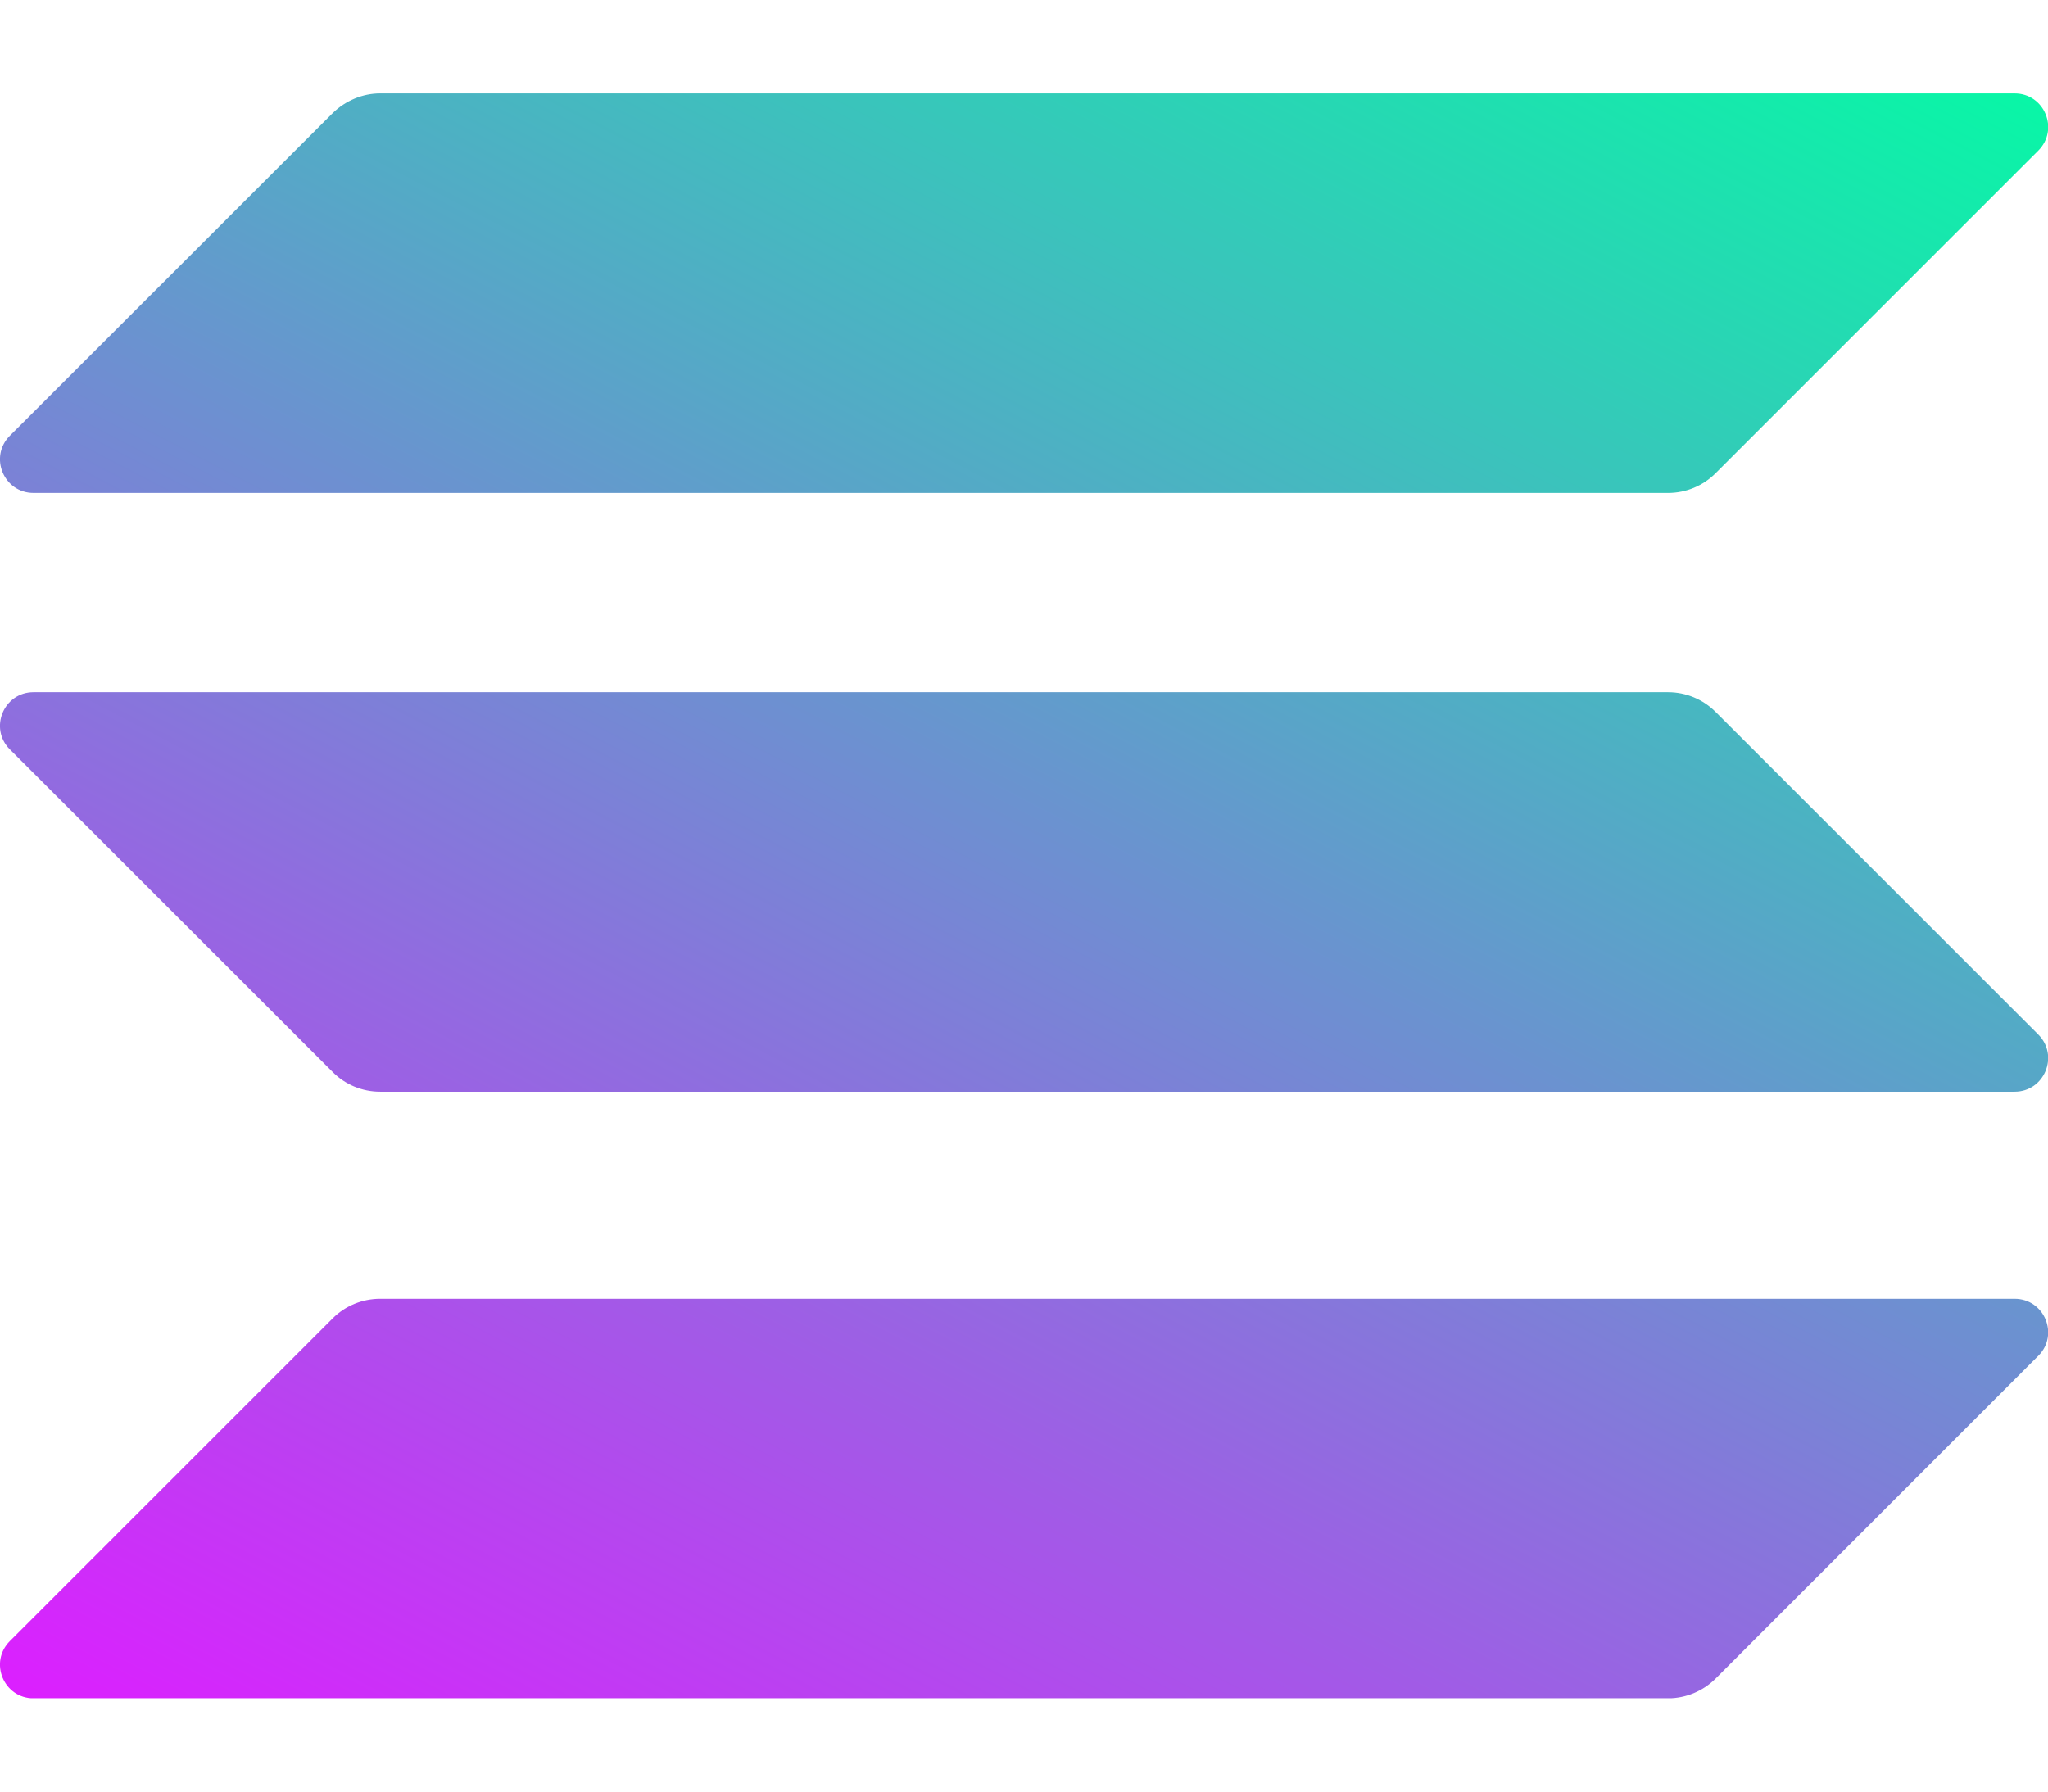 <svg width="16" height="14" viewBox="0 0 16 14" fill="none" xmlns="http://www.w3.org/2000/svg">
    <g clip-path="url(#clip0_1005_2386)">
        <path d="M2.6 10.301C2.696 10.205 2.829 10.149 2.97 10.149H15.739C15.972 10.149 16.089 10.43 15.924 10.595L13.402 13.118C13.305 13.214 13.172 13.271 13.031 13.271H0.262C0.029 13.271 -0.088 12.989 0.077 12.824L2.6 10.301Z" fill="url(#paint0_linear_1005_2386)" />
        <path d="M2.6 0.883C2.7 0.786 2.833 0.73 2.97 0.73H15.739C15.973 0.73 16.089 1.012 15.924 1.177L13.402 3.699C13.305 3.796 13.172 3.852 13.032 3.852H0.262C0.029 3.852 -0.088 3.57 0.077 3.405L2.6 0.883Z" fill="url(#paint1_linear_1005_2386)" />
        <path d="M13.402 5.562C13.305 5.465 13.172 5.409 13.031 5.409H0.262C0.029 5.409 -0.088 5.691 0.077 5.856L2.6 8.378C2.696 8.475 2.829 8.531 2.97 8.531H15.739C15.972 8.531 16.089 8.249 15.924 8.084L13.402 5.562Z" fill="url(#paint2_linear_1005_2386)" />
    </g>
    <defs>
        <linearGradient id="paint0_linear_1005_2386" x1="14.519" y1="-0.776" x2="5.682" y2="16.151" gradientUnits="userSpaceOnUse">
            <stop stop-color="#00FFA3" />
            <stop offset="1" stop-color="#DC1FFF" />
        </linearGradient>
        <linearGradient id="paint1_linear_1005_2386" x1="10.655" y1="-2.794" x2="1.818" y2="14.133" gradientUnits="userSpaceOnUse">
            <stop stop-color="#00FFA3" />
            <stop offset="1" stop-color="#DC1FFF" />
        </linearGradient>
        <linearGradient id="paint2_linear_1005_2386" x1="12.575" y1="-1.792" x2="3.737" y2="15.135" gradientUnits="userSpaceOnUse">
            <stop stop-color="#00FFA3" />
            <stop offset="1" stop-color="#DC1FFF" />
        </linearGradient>
        <clipPath id="clip0_1005_2386">
            <rect width="16" height="12.54" fill="white" transform="translate(0 0.73)" />
        </clipPath>
    </defs>
</svg>